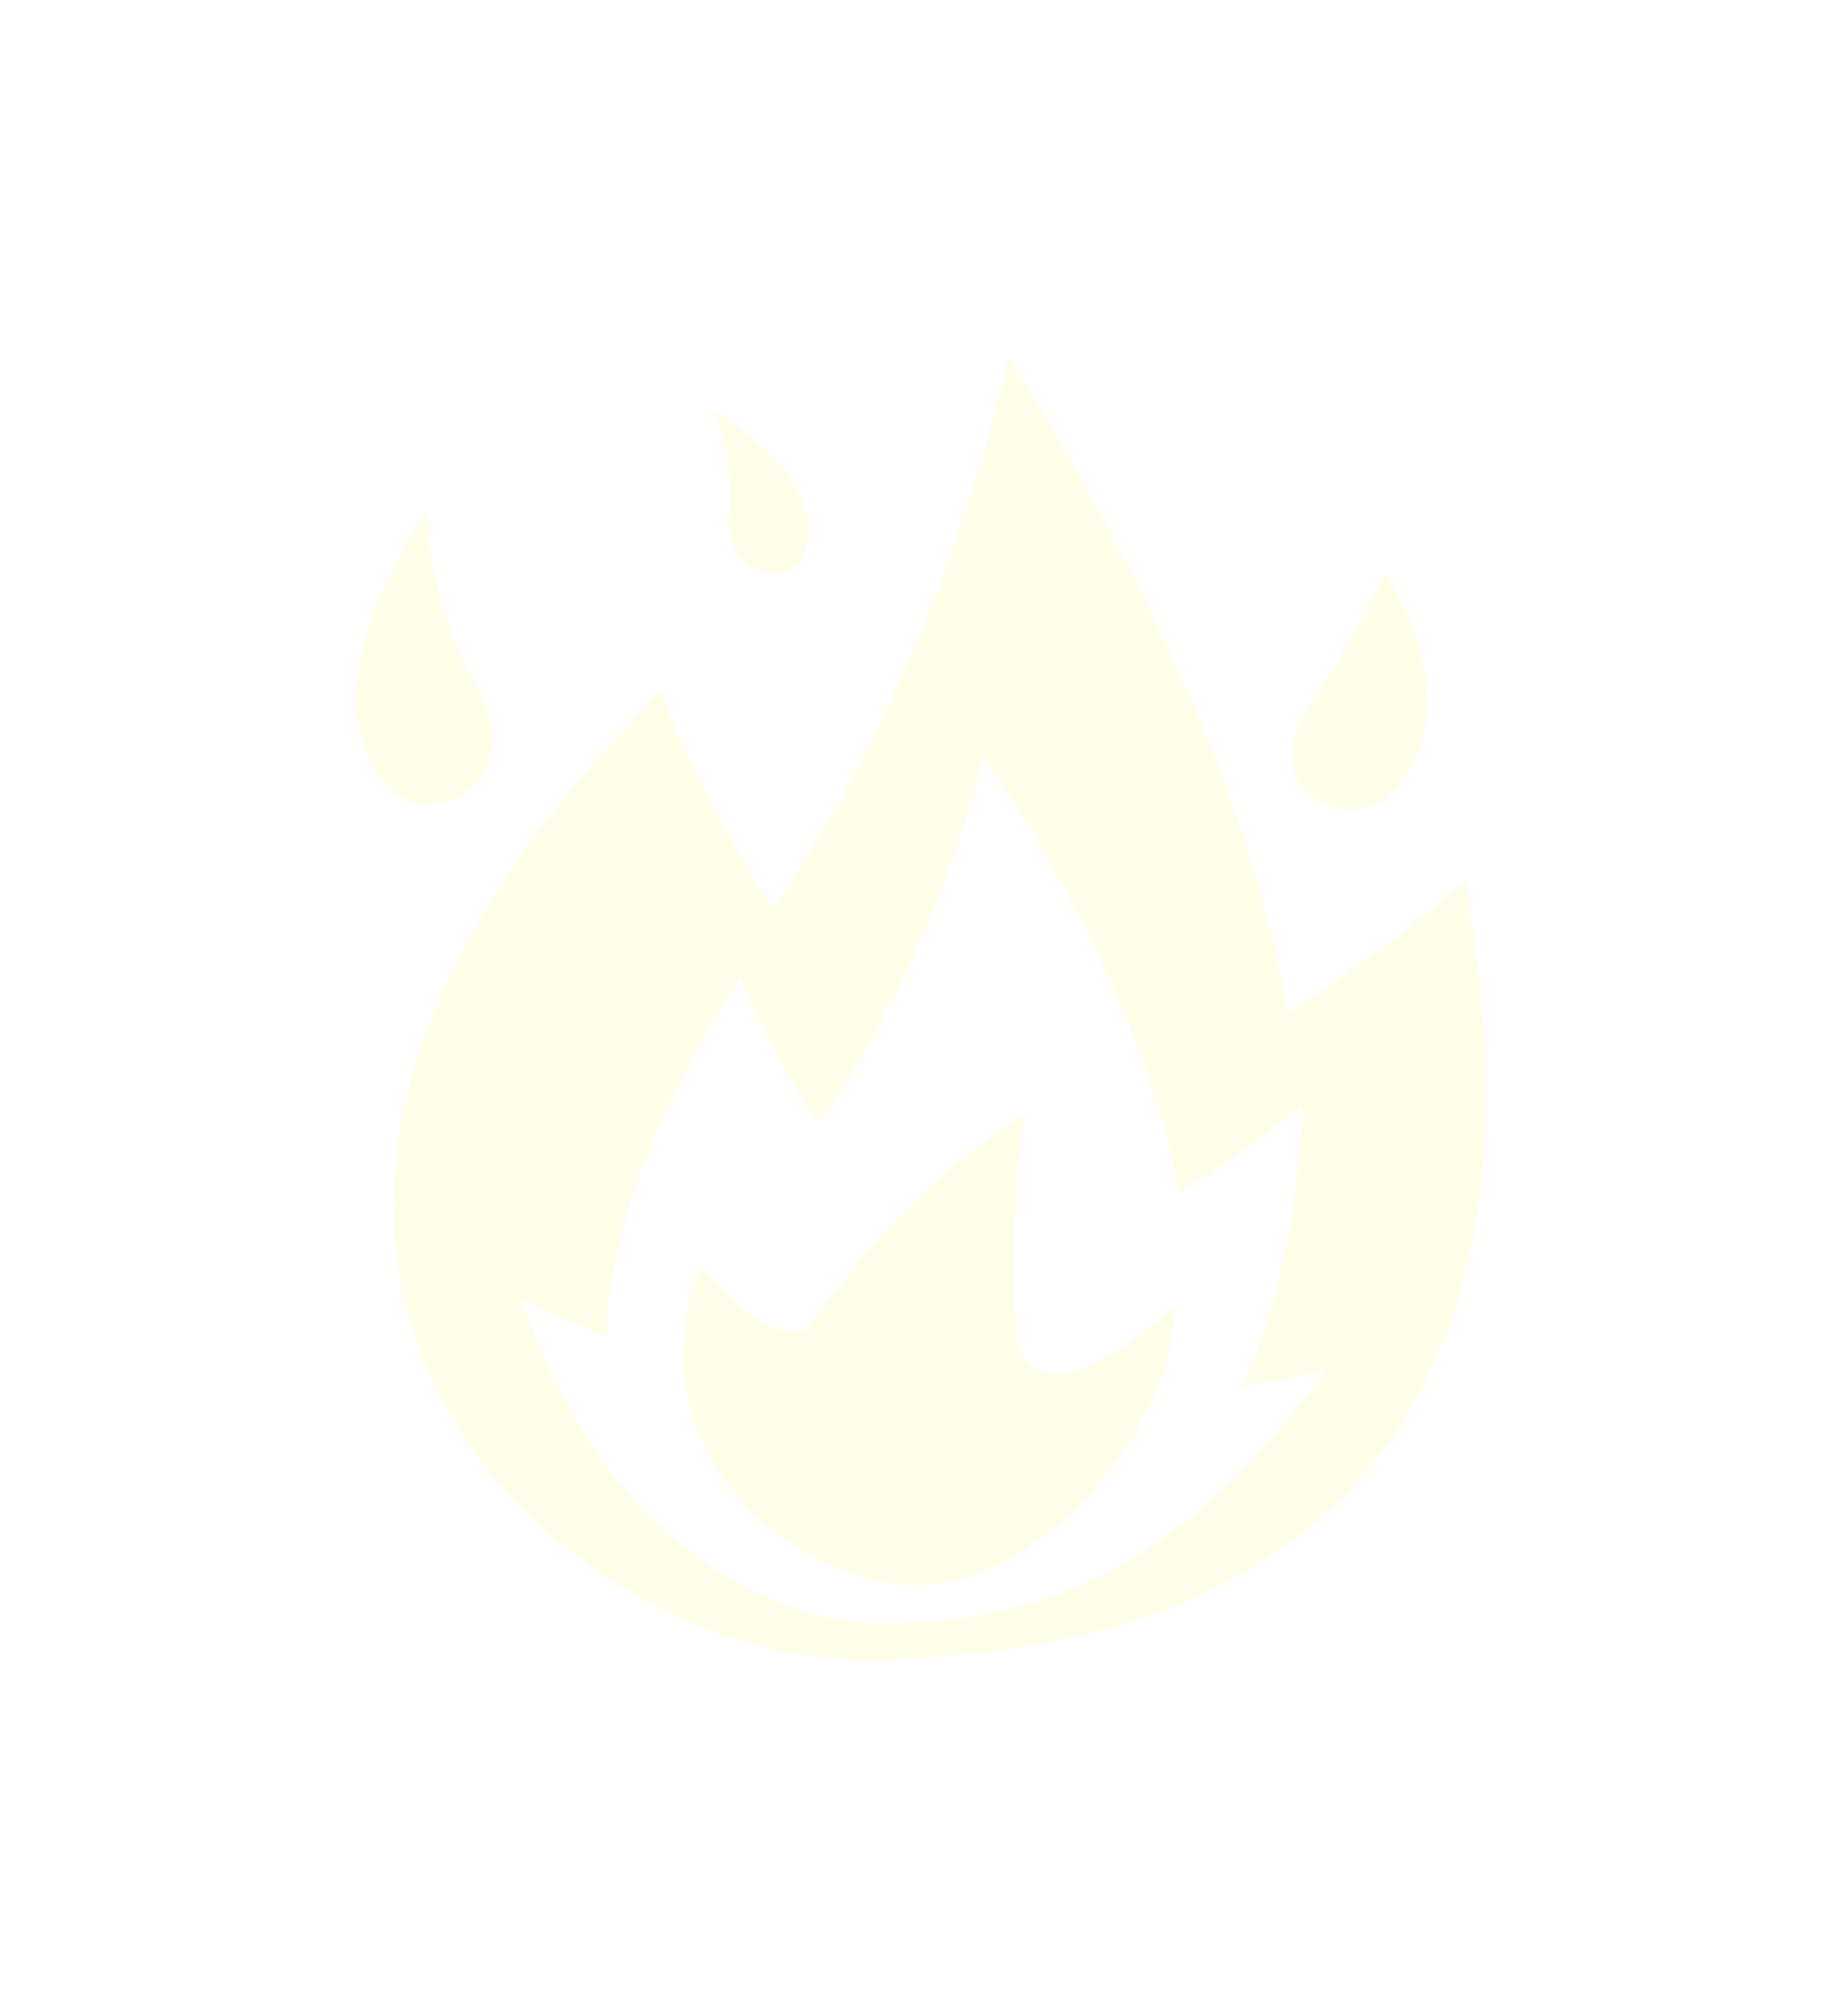<svg width="106" height="116" viewBox="0 0 106 116" fill="none" xmlns="http://www.w3.org/2000/svg">
<g filter="url(#filter0_d_1019_934)">
<path d="M84.309 50.709C84.309 50.709 80.498 54.171 74.127 58.301C72.39 48.199 67.57 35.727 58.025 20.5C58.025 20.5 54.904 36.834 44.509 52.294C39.972 45.296 38.026 39.803 38.026 39.803C5.319 72.401 32.431 95.5 49.459 95.5C71.314 95.5 90.546 85.049 84.309 50.709ZM50.579 93.415C45.816 93.415 35.186 90.095 30.047 74.811C30.047 74.811 31.894 75.756 34.896 76.85C35.019 71.566 37.142 64.805 42.576 56.275C42.576 56.275 43.939 59.938 47.114 64.603C54.39 54.295 56.575 43.401 56.575 43.401C63.258 53.557 66.631 61.874 67.849 68.61C72.306 65.855 74.975 63.545 74.975 63.545C74.671 70.324 73.362 75.636 71.469 79.789C74.45 79.3 76.334 78.78 76.334 78.78C67.75 90.903 59.087 93.415 50.579 93.415Z" fill="#FFFEE8"/>
<path d="M40.371 72.817C40.371 72.817 43.877 77.6 46.544 76.445C46.544 76.445 51.612 68.569 58.886 64.19C58.886 64.19 57.392 76.198 59.11 78.32C61.387 81.142 67.559 75.19 67.559 75.19C67.559 82.285 59.77 91.225 52.801 91.225C45.882 91.225 36.074 83.53 40.371 72.817ZM75.3 40.648C77.926 36.846 79.711 32.953 79.711 32.953C84.115 40.171 81.516 44.561 79.581 45.995C76.985 47.922 72.269 45.041 75.3 40.648ZM27.371 39.414C24.801 35.008 24.512 29.516 24.512 29.516C18.234 38.95 20.686 44.087 22.775 45.642C25.577 47.73 30.337 44.505 27.371 39.414ZM41.979 29.614C42.299 26.652 41.057 23.581 41.057 23.581C47.012 27.411 46.941 30.747 46.165 32.046C45.119 33.789 41.607 33.035 41.979 29.614Z" fill="#FFFEE8"/>
</g>
<defs>
<filter id="filter0_d_1019_934" x="-7" y="-2" width="120" height="120" filterUnits="userSpaceOnUse" color-interpolation-filters="sRGB">
<feFlood flood-opacity="0" result="BackgroundImageFix"/>
<feColorMatrix in="SourceAlpha" type="matrix" values="0 0 0 0 0 0 0 0 0 0 0 0 0 0 0 0 0 0 127 0" result="hardAlpha"/>
<feOffset/>
<feGaussianBlur stdDeviation="10"/>
<feColorMatrix type="matrix" values="0 0 0 0 1 0 0 0 0 0.996 0 0 0 0 0.91 0 0 0 0.5 0"/>
<feBlend mode="normal" in2="BackgroundImageFix" result="effect1_dropShadow_1019_934"/>
<feBlend mode="normal" in="SourceGraphic" in2="effect1_dropShadow_1019_934" result="shape"/>
</filter>
</defs>
</svg>
